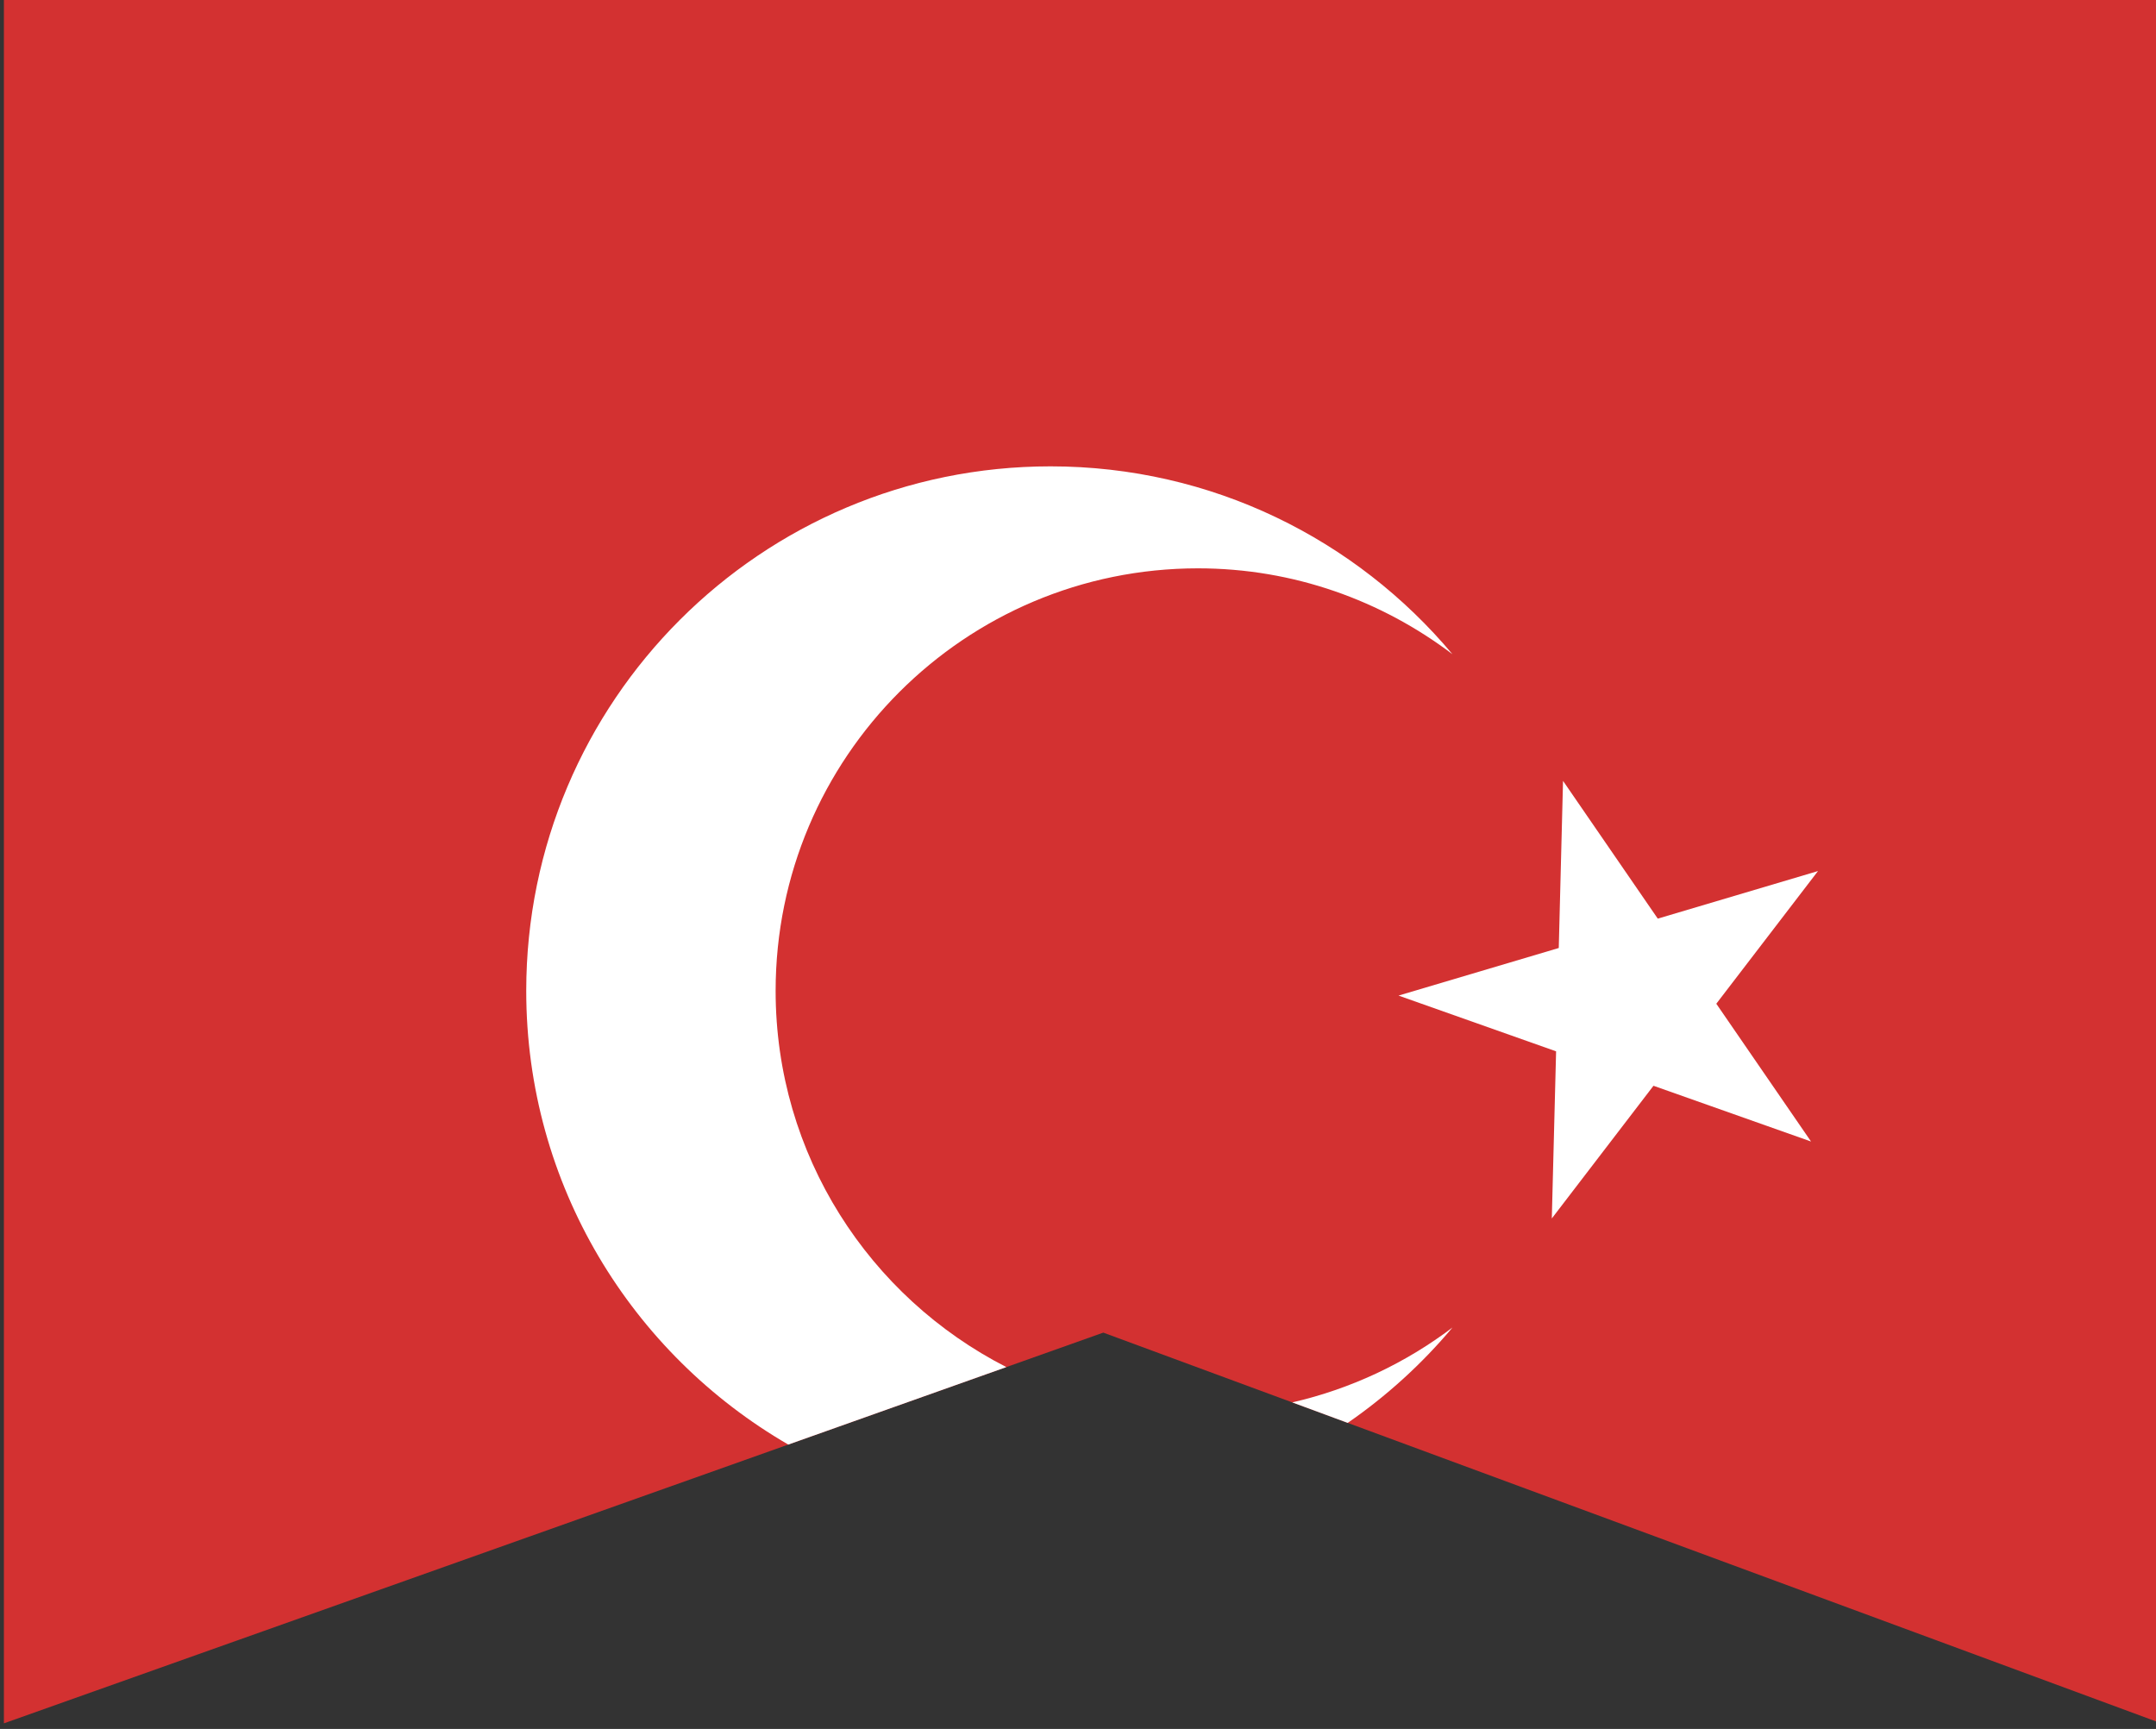 <?xml version="1.0" encoding="UTF-8" standalone="no"?><svg width="101px" height="81px" viewBox="0 0 101 81" version="1.1" xmlns="http://www.w3.org/2000/svg" xmlns:xlink="http://www.w3.org/1999/xlink" xmlns:sketch="http://www.bohemiancoding.com/sketch/ns"><rect x="0" y="0" width="101" height="81" fill="#333333" stroke="none"/><title>level-flag-pt</title><desc>Created with Sketch.</desc><defs/><g id="Page-1" stroke="none" stroke-width="1" fill="none" fill-rule="evenodd" sketch:type="MSPage"><g id="level-flag-pt" sketch:type="MSArtboardGroup"><g id="Imported-Layers" sketch:type="MSLayerGroup" transform="translate(0, -2)"><path d="M0.183,0.08 L101,0.08 L101,82.646 L51.685,64.432 L0.183,82.737 L0.183,12.08" id="Fill-1" fill="#D33131" sketch:type="MSShapeGroup"/><path d="M68.041,64.194 C65.849,65.853 63.303,67.064 60.538,67.701 L63.135,68.661 C64.964,67.397 66.616,65.894 68.041,64.194" id="Fill-2" fill="#FFFFFF" sketch:type="MSShapeGroup"/><path d="M49.212,23.848 C35.647,23.848 24.652,34.849 24.652,48.421 C24.652,57.509 29.596,65.427 36.928,69.677 L47.144,66.047 C40.733,62.771 36.335,56.117 36.335,48.421 C36.335,37.488 45.192,28.626 56.121,28.626 C60.603,28.626 64.723,30.135 68.041,32.649 C63.535,27.27 56.775,23.848 49.212,23.848" id="Fill-3" fill="#FFFFFF" sketch:type="MSShapeGroup"/><path d="M73.222,38.583 L77.66,45.037 L85.166,42.808 L80.402,49.024 L84.84,55.479 L77.459,52.867 L72.696,59.084 L72.897,51.254 L65.515,48.642 L73.022,46.413 L73.222,38.583" id="Fill-4" fill="#FFFFFF" sketch:type="MSShapeGroup"/></g></g></g></svg>